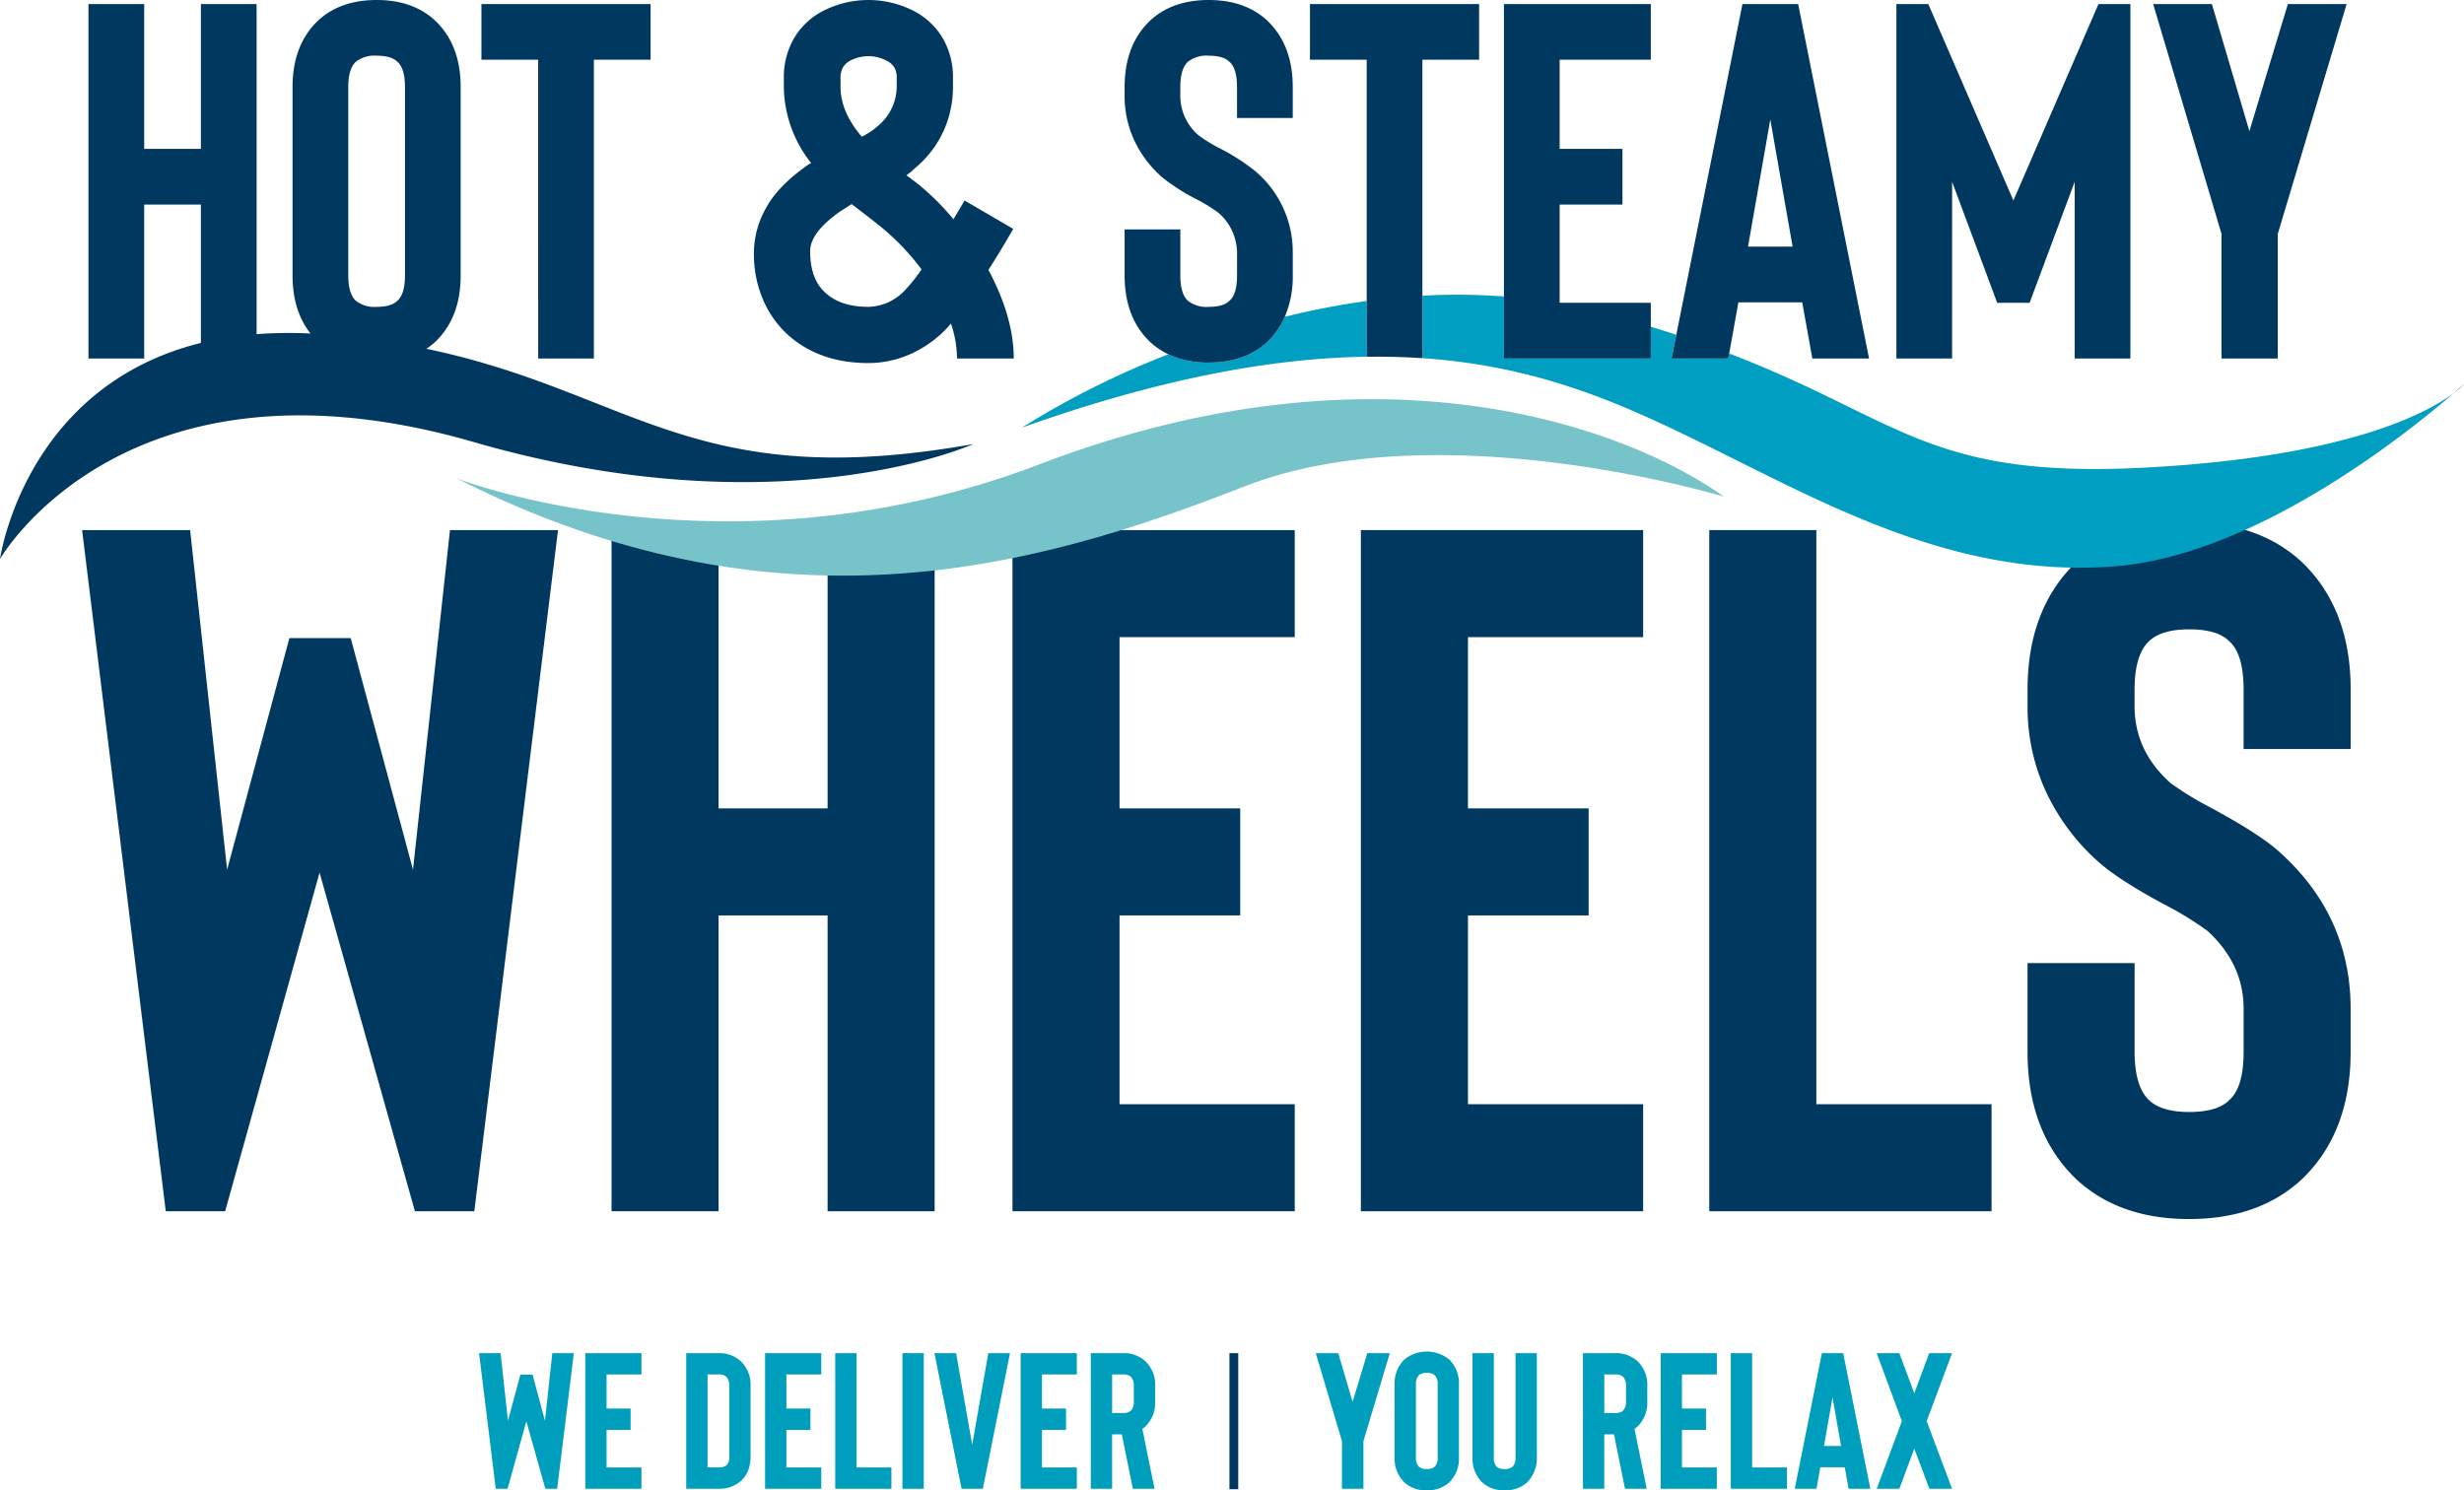 <svg id="Group_3" data-name="Group 3" xmlns="http://www.w3.org/2000/svg" xmlns:xlink="http://www.w3.org/1999/xlink" width="522.901" height="316.317" viewBox="0 0 522.901 316.317">
  <defs>
    <clipPath id="clip-path">
      <rect id="Rectangle_5" data-name="Rectangle 5" width="522.901" height="316.317" fill="none"/>
    </clipPath>
  </defs>
  <path id="Path_1" data-name="Path 1" d="M119.639,120.389,101.877,264.966h-12.6L69.037,193.091,49,264.966H36.4L18.643,120.389H41.568l7.848,72.081,13.218-49.156H75.646L88.865,192.47l7.848-72.081Z" transform="translate(-1.22 -7.879)" fill="#003860"/>
  <path id="Path_2" data-name="Path 2" d="M207.436,120.389V264.966H184.717V202.179H161.585v62.786H138.865V120.389h22.719v59.07h23.132v-59.07Z" transform="translate(-9.088 -7.879)" fill="#003860"/>
  <path id="Path_3" data-name="Path 3" d="M252.634,143.109v36.35h25.61v22.72h-25.61v40.067h37.176v22.72h-59.9V120.389h59.9v22.72Z" transform="translate(-15.047 -7.879)" fill="#003860"/>
  <path id="Path_4" data-name="Path 4" d="M331.749,143.109v36.35h25.61v22.72h-25.61v40.067h37.176v22.72h-59.9V120.389h59.9v22.72Z" transform="translate(-20.224 -7.879)" fill="#003860"/>
  <path id="Path_5" data-name="Path 5" d="M448.04,264.966h-59.9V120.389h22.72V242.246H448.04Z" transform="translate(-25.402 -7.879)" fill="#003860"/>
  <g id="Group_2" data-name="Group 2">
    <g id="Group_1" data-name="Group 1" clip-path="url(#clip-path)">
      <path id="Path_6" data-name="Path 6" d="M494.694,266.5q-14.871,0-23.959-8.468-10.329-9.914-10.327-27.056V212.183h22.72v18.795q0,7.434,3.1,10.326,2.683,2.481,8.469,2.478,5.987,0,8.468-2.478,3.1-2.68,3.1-10.326V221.89q0-9.5-7.642-16.523a67.24,67.24,0,0,0-8.675-5.37q-9.71-5.162-14.251-9.089a45.82,45.82,0,0,1-11.36-15.077,42.663,42.663,0,0,1-3.925-18.174v-3.512q0-17.139,10.327-27.056,9.088-8.466,23.959-8.467t23.958,8.467q10.325,9.914,10.327,27.056v12.6H506.26v-12.6q0-7.639-3.1-10.325-2.478-2.48-8.468-2.479-5.785,0-8.469,2.479-3.1,2.893-3.1,10.325v3.512q0,9.5,7.642,16.316a64.546,64.546,0,0,0,8.055,4.958q10.737,5.783,14.871,9.5,15.281,13.63,15.284,33.458v9.088q0,17.146-10.327,27.056-9.092,8.471-23.958,8.468" transform="translate(-30.131 -7.763)" fill="#003860"/>
      <path id="Path_7" data-name="Path 7" d="M103.8,107.513s57.452,22.313,123.615-3.04c71.927-27.563,124.684-7.79,145.2,6.859,0,0-60.5-18.338-101.884-2.1-44.971,17.644-99.3,32.483-166.935-1.717" transform="translate(-6.793 -5.933)" fill="#76c3c9"/>
      <path id="Path_8" data-name="Path 8" d="M287.833,71.715a16.435,16.435,0,0,1-3.677,5.3q-4.731,4.409-12.468,4.406a19.72,19.72,0,0,1-8.559-1.753,184.492,184.492,0,0,0-31.085,15.571c29.881-10.642,53.644-14.768,73.176-15.053V68.367a165.584,165.584,0,0,0-17.387,3.349" transform="translate(-15.186 -4.474)" fill="#009fc1"/>
      <path id="Path_9" data-name="Path 9" d="M388.1,79.415l-.191,1.057H375.87l1.007-5.036q-2.609-.855-5.411-1.71v6.747H340.3V67.31a131.825,131.825,0,0,0-17.3-.167V80.4c23.465,1.606,40.28,8.9,54.718,15.8,27.721,13.254,56.551,31.1,92.034,28.4,30.646-2.335,63.769-29.52,72.232-36.89-5.313,4.06-22.224,13.62-65.579,15.916-46.089,2.44-51.962-10.293-88.3-24.214" transform="translate(-21.138 -4.381)" fill="#009fc1"/>
      <path id="Path_10" data-name="Path 10" d="M559.375,87.2s-.726.673-2.062,1.836a13.548,13.548,0,0,0,2.062-1.836" transform="translate(-36.473 -5.707)" fill="#003860"/>
      <path id="Path_11" data-name="Path 11" d="M90.487,74.034a15.389,15.389,0,0,0,1.9-1.489q5.373-5.159,5.374-14.08V18.485q0-8.92-5.374-14.079Q87.661,0,79.925,0T67.459,4.406q-5.376,5.159-5.374,14.079V58.465c0,5,1.281,9.1,3.813,12.328a90.539,90.539,0,0,0-11.443.133V.86H42.632V31.6H30.6V.86H18.773V76.091H30.6V43.419H42.632V72.79C5.117,82.068,0,118.657,0,118.657S26.424,72.4,100.55,93.83c65.281,18.874,106,.42,106,.42-59.483,10.631-72.5-11.131-116.061-20.216M73.906,18.485q0-3.869,1.613-5.374a6.343,6.343,0,0,1,4.406-1.29q3.116,0,4.406,1.29,1.612,1.4,1.612,5.374V58.465q0,3.978-1.612,5.374-1.29,1.29-4.406,1.29a6.343,6.343,0,0,1-4.406-1.29q-1.613-1.5-1.613-5.374Z" transform="translate(0 0)" fill="#003860"/>
      <path id="Path_12" data-name="Path 12" d="M121.365,76.151h11.821V12.742h12.037V.92h-35.9V12.742h12.037Z" transform="translate(-7.155 -0.06)" fill="#003860"/>
      <path id="Path_13" data-name="Path 13" d="M226.225,48.578,215.907,42.56l-2.365,3.977A53.023,53.023,0,0,0,205.7,38.8l-2.149-1.613a11.924,11.924,0,0,0,1.827-1.5,22.1,22.1,0,0,0,6.019-7.792,22.591,22.591,0,0,0,2.041-9.511V16.551a16.394,16.394,0,0,0-2.041-8.221,15.207,15.207,0,0,0-5.8-5.75,21.076,21.076,0,0,0-20.206,0,15.175,15.175,0,0,0-5.8,5.75,16.365,16.365,0,0,0-2.042,8.221v1.827a26.348,26.348,0,0,0,5.8,16.229l-.43.215q-6.556,4.514-9.134,9.3a19.358,19.358,0,0,0-2.58,9.189,24.669,24.669,0,0,0,2.15,10.8,21.677,21.677,0,0,0,5.265,7.147q6.663,5.8,16.873,5.8a21.881,21.881,0,0,0,8.975-1.935,24.07,24.07,0,0,0,7.791-5.589l.752-.859a23.42,23.42,0,0,1,1.29,7.415h12.037q0-8.705-5.374-18.808,2.686-4.191,5.267-8.705m-36.65-32.027a4.288,4.288,0,0,1,.483-2.2A4.025,4.025,0,0,1,191.4,13a8.3,8.3,0,0,1,8.168,0,3.778,3.778,0,0,1,1.451,1.344,4.278,4.278,0,0,1,.483,2.2v1.827a10.93,10.93,0,0,1-3.762,8.168,15.446,15.446,0,0,1-3.654,2.471q-4.514-5.262-4.514-10.639Zm13.972,44.708a10.927,10.927,0,0,1-8.061,3.87q-5.8,0-9.028-2.9-3.332-2.9-3.332-8.92,0-3.976,6.448-8.49l2.364-1.5,4.191,3.224,2.149,1.72a50.709,50.709,0,0,1,8.49,8.92,33.5,33.5,0,0,1-3.224,4.083" transform="translate(-11.204)" fill="#003860"/>
      <path id="Path_14" data-name="Path 14" d="M291.057,25.041V18.485q0-8.92-5.374-14.079Q280.952,0,273.216,0T260.749,4.406q-5.375,5.16-5.374,14.079v1.827a22.2,22.2,0,0,0,2.043,9.459,23.836,23.836,0,0,0,5.91,7.845,41.975,41.975,0,0,0,7.417,4.73,35.086,35.086,0,0,1,4.514,2.793,11.33,11.33,0,0,1,3.977,8.6v4.729q0,3.978-1.612,5.374-1.291,1.29-4.407,1.29a6.349,6.349,0,0,1-4.406-1.29q-1.611-1.5-1.611-5.374v-9.78H255.375v9.78q0,8.923,5.374,14.079a15.384,15.384,0,0,0,3.908,2.652,19.707,19.707,0,0,0,8.559,1.754q7.74,0,12.468-4.406a16.444,16.444,0,0,0,3.677-5.3,21.581,21.581,0,0,0,1.7-8.776V53.737A22.439,22.439,0,0,0,283.1,36.326a43.239,43.239,0,0,0-7.737-4.944,33.471,33.471,0,0,1-4.191-2.579,11,11,0,0,1-3.977-8.49V18.485q0-3.868,1.611-5.374a6.349,6.349,0,0,1,4.406-1.29q3.116,0,4.407,1.29,1.611,1.4,1.612,5.374v6.556Z" transform="translate(-16.713 0)" fill="#003860"/>
      <path id="Path_15" data-name="Path 15" d="M297.465.92V12.742H309.5V75.776c4.123-.06,8.058.051,11.821.308V12.742H333.36V.92Z" transform="translate(-19.468 -0.06)" fill="#003860"/>
      <path id="Path_16" data-name="Path 16" d="M372.677,12.742V.92H341.509V76.152h31.168V64.329H353.332V43.48h13.327V31.658H353.332V12.742Z" transform="translate(-22.35 -0.06)" fill="#003860"/>
      <path id="Path_17" data-name="Path 17" d="M442.454,38.643l9.565,25.685H458.9l9.565-25.685V76.152h11.822V.92h-6.771l-18.056,41.7L437.4.92h-6.771V76.152h11.822Z" transform="translate(-28.183 -0.06)" fill="#003860"/>
      <path id="Path_18" data-name="Path 18" d="M503.445,76.151h11.931V49.713L529.99.92H517.524L509.355,27.9,501.4.92H488.936l14.508,48.793Z" transform="translate(-31.998 -0.06)" fill="#003860"/>
      <path id="Path_19" data-name="Path 19" d="M406.441.92H394.618l-14.039,70.2-1.007,5.036H391.61l.19-1.057,1.959-10.873H407.3l2.148,11.93h12.037ZM395.8,52.4l4.729-26.975L405.259,52.4Z" transform="translate(-24.841 -0.06)" fill="#003860"/>
      <path id="Path_20" data-name="Path 20" d="M128.9,307.317,125.361,336.1h-2.508l-4.029-14.31-3.99,14.31h-2.507l-3.537-28.784h4.564l1.563,14.35,2.632-9.786h2.591l2.632,9.786,1.563-14.35Z" transform="translate(-7.12 -20.112)" fill="#009ebd"/>
      <path id="Path_21" data-name="Path 21" d="M137.425,311.84v7.237h5.1V323.6h-5.1v7.977h7.4V336.1H132.9V307.316h11.925v4.523Z" transform="translate(-8.698 -20.112)" fill="#009ebd"/>
      <path id="Path_22" data-name="Path 22" d="M162.652,336.1h-6.827V307.317h6.827a6.71,6.71,0,0,1,4.769,1.727,6.9,6.9,0,0,1,2.057,5.345v14.8a8.485,8.485,0,0,1-.494,3,6.112,6.112,0,0,1-1.6,2.3,6.769,6.769,0,0,1-4.728,1.6m-2.3-4.523h2.3a2.555,2.555,0,0,0,1.726-.452,2.5,2.5,0,0,0,.577-1.933v-14.8a2.839,2.839,0,0,0-.617-2.055,2.432,2.432,0,0,0-1.686-.493h-2.3Z" transform="translate(-10.198 -20.112)" fill="#009ebd"/>
      <path id="Path_23" data-name="Path 23" d="M178.257,311.84v7.237h5.1V323.6h-5.1v7.977h7.4V336.1H173.733V307.316h11.925v4.523Z" transform="translate(-11.37 -20.112)" fill="#009ebd"/>
      <path id="Path_24" data-name="Path 24" d="M201.585,336.1H189.66V307.316h4.523v24.261h7.4Z" transform="translate(-12.412 -20.112)" fill="#009ebd"/>
      <rect id="Rectangle_3" data-name="Rectangle 3" width="4.523" height="28.784" transform="translate(191.516 287.204)" fill="#009ebd"/>
      <path id="Path_25" data-name="Path 25" d="M223.62,307.317h4.605L222.469,336.1h-4.524l-5.756-28.784h4.6l3.414,19.45Z" transform="translate(-13.887 -20.112)" fill="#009ebd"/>
      <path id="Path_26" data-name="Path 26" d="M236.291,311.84v7.237h5.1V323.6h-5.1v7.977h7.4V336.1H231.767V307.316h11.925v4.523Z" transform="translate(-15.168 -20.112)" fill="#009ebd"/>
      <path id="Path_27" data-name="Path 27" d="M261.224,336.1h-4.606l-2.344-11.555h-2.056V336.1h-4.523V307.317h6.827a6.717,6.717,0,0,1,4.77,1.726,6.9,6.9,0,0,1,2.056,5.346v3.085a6.952,6.952,0,0,1-2.056,5.386,4.351,4.351,0,0,1-.658.536Zm-4.4-21.712a2.838,2.838,0,0,0-.617-2.055,2.428,2.428,0,0,0-1.686-.494h-2.3v8.183h2.3a2.428,2.428,0,0,0,1.686-.493,2.752,2.752,0,0,0,.617-2.055Z" transform="translate(-16.21 -20.112)" fill="#009ebd"/>
      <path id="Path_28" data-name="Path 28" d="M308.9,325.985V336.1h-4.564V325.985l-5.551-18.669h4.77l3.043,10.321,3.125-10.321h4.77Z" transform="translate(-19.554 -20.112)" fill="#009ebd"/>
      <path id="Path_29" data-name="Path 29" d="M323.514,336.406a6.715,6.715,0,0,1-4.77-1.686,7.113,7.113,0,0,1-2.056-5.386v-15.3a7.112,7.112,0,0,1,2.056-5.387,7.587,7.587,0,0,1,9.54,0,7.116,7.116,0,0,1,2.056,5.387v15.3a7.117,7.117,0,0,1-2.056,5.386,6.715,6.715,0,0,1-4.77,1.686m0-24.918a2.434,2.434,0,0,0-1.686.493,2.753,2.753,0,0,0-.617,2.057v15.3a2.752,2.752,0,0,0,.617,2.056,2.434,2.434,0,0,0,1.686.492,2.342,2.342,0,0,0,1.686-.492,2.667,2.667,0,0,0,.617-2.056v-15.3a2.67,2.67,0,0,0-.617-2.057,2.342,2.342,0,0,0-1.686-.493" transform="translate(-20.726 -20.089)" fill="#009ebd"/>
      <path id="Path_30" data-name="Path 30" d="M341.2,336.429a6.717,6.717,0,0,1-4.77-1.686,7.113,7.113,0,0,1-2.056-5.386V307.317H338.9v22.041a2.79,2.79,0,0,0,.576,2.056,2.5,2.5,0,0,0,1.727.492,2.438,2.438,0,0,0,1.687-.492,2.756,2.756,0,0,0,.616-2.056V307.317h4.524v22.041a7.284,7.284,0,0,1-2.057,5.386,6.9,6.9,0,0,1-4.77,1.686" transform="translate(-21.883 -20.112)" fill="#009ebd"/>
      <path id="Path_31" data-name="Path 31" d="M372.984,336.1h-4.606l-2.344-11.555h-2.056V336.1h-4.523V307.317h6.827a6.717,6.717,0,0,1,4.77,1.726,6.9,6.9,0,0,1,2.056,5.346v3.085a6.952,6.952,0,0,1-2.056,5.386,4.348,4.348,0,0,1-.658.536Zm-4.4-21.712a2.838,2.838,0,0,0-.617-2.055,2.428,2.428,0,0,0-1.686-.494h-2.3v8.183h2.3a2.428,2.428,0,0,0,1.686-.493,2.752,2.752,0,0,0,.617-2.055Z" transform="translate(-23.525 -20.112)" fill="#009ebd"/>
      <path id="Path_32" data-name="Path 32" d="M381.622,311.84v7.237h5.1V323.6h-5.1v7.977h7.4V336.1H377.1V307.316h11.925v4.523Z" transform="translate(-24.679 -20.112)" fill="#009ebd"/>
      <path id="Path_33" data-name="Path 33" d="M404.951,336.1H393.026V307.316h4.523v24.261h7.4Z" transform="translate(-25.722 -20.112)" fill="#009ebd"/>
      <path id="Path_34" data-name="Path 34" d="M418.155,331.537h-5.181l-.822,4.564h-4.605l5.758-28.784h4.522l5.758,28.784h-4.606Zm-.781-4.523-1.809-10.321-1.809,10.321Z" transform="translate(-26.672 -20.112)" fill="#009ebd"/>
      <path id="Path_35" data-name="Path 35" d="M437.342,336.1l-3.207-8.512-3.166,8.512h-4.811L431.5,321.75l-5.346-14.433h4.811l3.166,8.512,3.166-8.512h4.852l-5.387,14.433,5.387,14.351Z" transform="translate(-27.89 -20.112)" fill="#009ebd"/>
      <line id="Line_1" data-name="Line 1" y2="28.878" transform="translate(261.844 287.204)" fill="#003860"/>
      <rect id="Rectangle_4" data-name="Rectangle 4" width="1.869" height="28.878" transform="translate(260.909 287.205)" fill="#003860"/>
    </g>
  </g>
</svg>

